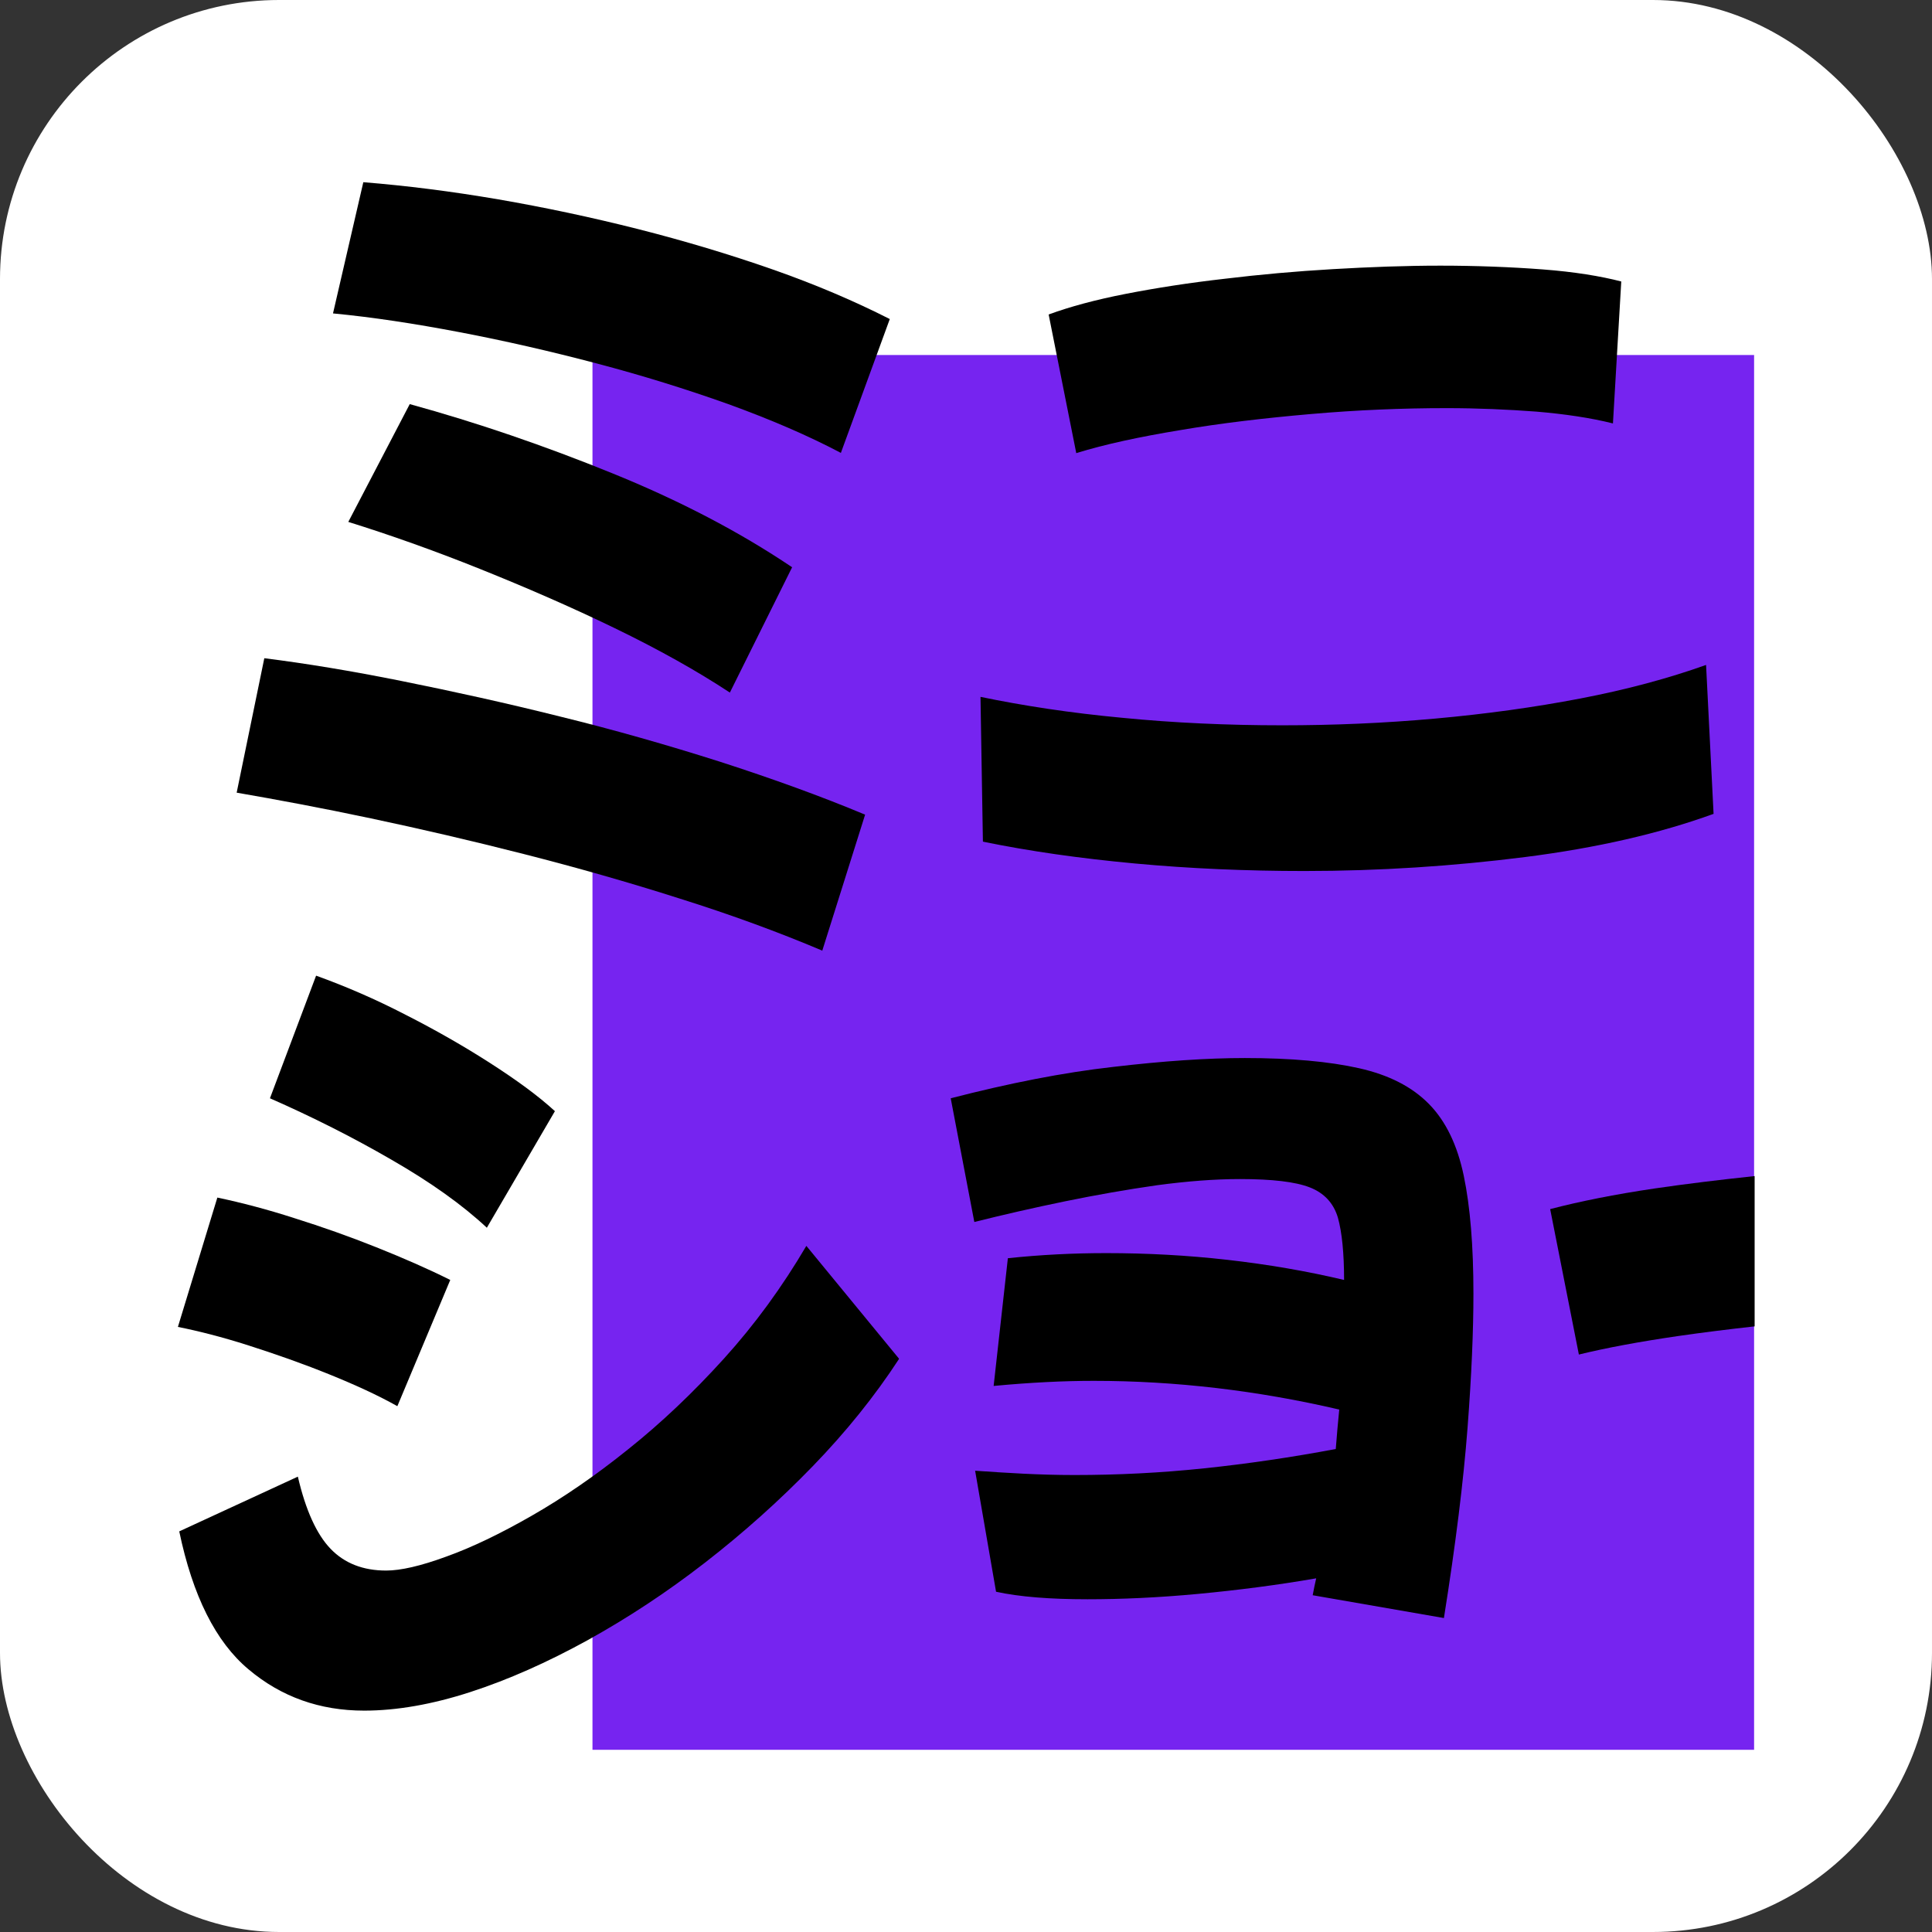 <?xml version="1.0" encoding="UTF-8"?>
<svg id="Layer_1" data-name="Layer 1" xmlns="http://www.w3.org/2000/svg" xmlns:xlink="http://www.w3.org/1999/xlink" viewBox="0 0 72 72">
  <rect x="0" y="0" width="72" height="72" fill="#333333" stroke="none"/>
  <defs>
    <style>
      .cls-1, .cls-2, .cls-3, .cls-4 {
        stroke-width: 0px;
      }

      .cls-2 {
        fill: none;
      }

      .cls-3 {
        fill: #7624f0;
      }

      .cls-4 {
        fill: #fff;
      }

      .cls-5 {
        clip-path: url(#clippath);
      }
    </style>
    <clipPath id="clippath">
      <rect class="cls-2" width="72" height="72"/>
    </clipPath>
  </defs>
  <rect class="cls-4" width="72" height="72" rx="10.4" ry="10.4"/>
  <g class="cls-5">
    <g>
      <path class="cls-3" d="m22.08,13.23v51.98h43.29V13.23H22.08Z"/>
      <path class="cls-1" d="m30.65,35.43c-1.63-.69-3.4-1.34-5.31-1.94-1.91-.61-3.85-1.16-5.81-1.66-1.96-.5-3.86-.94-5.7-1.33-1.84-.39-3.51-.7-5.01-.96l1.03-5.01c1.52.19,3.23.47,5.12.85,1.89.38,3.85.81,5.89,1.32,2.04.5,4.03,1.07,5.98,1.69,1.95.63,3.75,1.28,5.4,1.97l-1.6,5.08Zm.69-18.55c-1.23-.65-2.63-1.25-4.2-1.82-1.57-.56-3.21-1.07-4.92-1.52-1.71-.45-3.41-.84-5.09-1.16-1.68-.32-3.25-.56-4.72-.7l1.13-4.89c1.61.13,3.28.34,5.03.64,1.74.3,3.48.67,5.22,1.11,1.73.44,3.4.94,5,1.5,1.6.56,3.05,1.18,4.37,1.85l-1.82,4.98Zm-4.14,8.93c-1.23-.81-2.66-1.61-4.29-2.4s-3.31-1.52-5.03-2.21-3.36-1.27-4.9-1.75l2.29-4.39c2.51.69,5.02,1.55,7.53,2.57,2.52,1.02,4.76,2.19,6.72,3.51l-2.32,4.67Z"/>
      <path class="cls-1" d="m36.63,31.36l-.09-5.39c1.59.33,3.35.6,5.28.78,1.93.19,3.92.28,5.97.28,1.9,0,3.8-.08,5.69-.25,1.89-.17,3.7-.42,5.42-.75,1.72-.33,3.28-.75,4.68-1.25l.28,5.55c-2.01.73-4.35,1.27-7.03,1.61-2.68.34-5.43.52-8.22.52-2.15,0-4.26-.09-6.31-.28-2.06-.19-3.94-.46-5.65-.81Zm3.48-14.47l-1.03-5.17c.79-.29,1.75-.55,2.88-.77,1.13-.22,2.35-.41,3.67-.56,1.32-.16,2.66-.28,4.04-.36,1.38-.08,2.71-.13,4.01-.13s2.63.05,3.81.14c1.18.09,2.16.25,2.93.45l-.31,5.29c-.84-.21-1.79-.35-2.85-.44-1.07-.08-2.18-.13-3.35-.13-1.65,0-3.34.07-5.06.22-1.72.15-3.35.34-4.87.6-1.52.25-2.81.53-3.85.85Z"/>
      <path class="cls-1" d="m14.8,52.4c-.71-.4-1.56-.79-2.55-1.19-.99-.4-1.99-.75-2.99-1.07s-1.88-.54-2.63-.69l1.47-4.82c.9.19,1.86.44,2.88.77,1.02.32,2.04.68,3.04,1.08,1,.4,1.92.8,2.76,1.22l-1.97,4.7Zm18.7-1.75c-.9,1.38-1.97,2.71-3.21,3.99-1.24,1.28-2.58,2.48-4.01,3.59-1.43,1.11-2.89,2.07-4.39,2.9-1.49.82-2.95,1.47-4.37,1.93-1.42.46-2.74.69-3.95.69-1.65,0-3.09-.51-4.31-1.54-1.22-1.02-2.08-2.74-2.58-5.14l4.42-2.04c.29,1.25.7,2.15,1.22,2.69.52.54,1.21.81,2.07.81.54,0,1.29-.17,2.24-.52.95-.34,2.01-.85,3.18-1.52,1.17-.67,2.37-1.49,3.6-2.48,1.23-.98,2.42-2.11,3.57-3.38,1.15-1.27,2.17-2.67,3.07-4.2l3.45,4.2Zm-15.35-4.89c-.92-.86-2.1-1.7-3.56-2.54-1.45-.84-2.96-1.6-4.53-2.29l1.72-4.57c1.11.4,2.22.88,3.34,1.46,1.12.57,2.17,1.17,3.15,1.8.98.63,1.79,1.22,2.41,1.79l-2.54,4.35Z"/>
      <path class="cls-1" d="m37.12,59.32l-.78-4.51c.58.04,1.18.08,1.79.11.61.03,1.24.05,1.91.05,1.61,0,3.22-.08,4.84-.25,1.62-.17,3.25-.41,4.9-.72.04-.5.08-.99.13-1.47-3.05-.71-6.1-1.07-9.15-1.07-1.11,0-2.35.06-3.73.19l.53-4.76c1.23-.13,2.45-.19,3.67-.19,1.5,0,3.01.08,4.51.25,1.5.17,2.96.42,4.35.75,0-1-.08-1.78-.23-2.32-.16-.54-.51-.92-1.05-1.13-.54-.21-1.41-.31-2.6-.31-.94,0-1.97.08-3.09.23-1.12.16-2.26.36-3.43.6-1.17.24-2.3.5-3.38.77l-.88-4.61c2.17-.56,4.19-.96,6.06-1.17,1.87-.22,3.5-.33,4.9-.33,1.73,0,3.15.13,4.26.38,1.11.25,1.97.69,2.6,1.33.63.64,1.06,1.53,1.3,2.68.24,1.15.36,2.61.36,4.39,0,1.38-.07,3.05-.22,5.01-.15,1.96-.44,4.32-.88,7.08l-4.89-.85c.04-.21.08-.42.13-.63-1.44.25-2.91.44-4.4.58-1.49.14-2.87.2-4.12.2-1.4,0-2.54-.09-3.41-.28Z"/>
      <path class="cls-1" d="m65.38,43.83c-1.31.14-2.55.29-3.71.46-1.49.22-2.79.48-3.9.77l1.07,5.42c1.02-.25,2.26-.48,3.7-.69.9-.13,1.86-.25,2.85-.36v-5.6Z"/>
    </g>
  </g>
</svg>